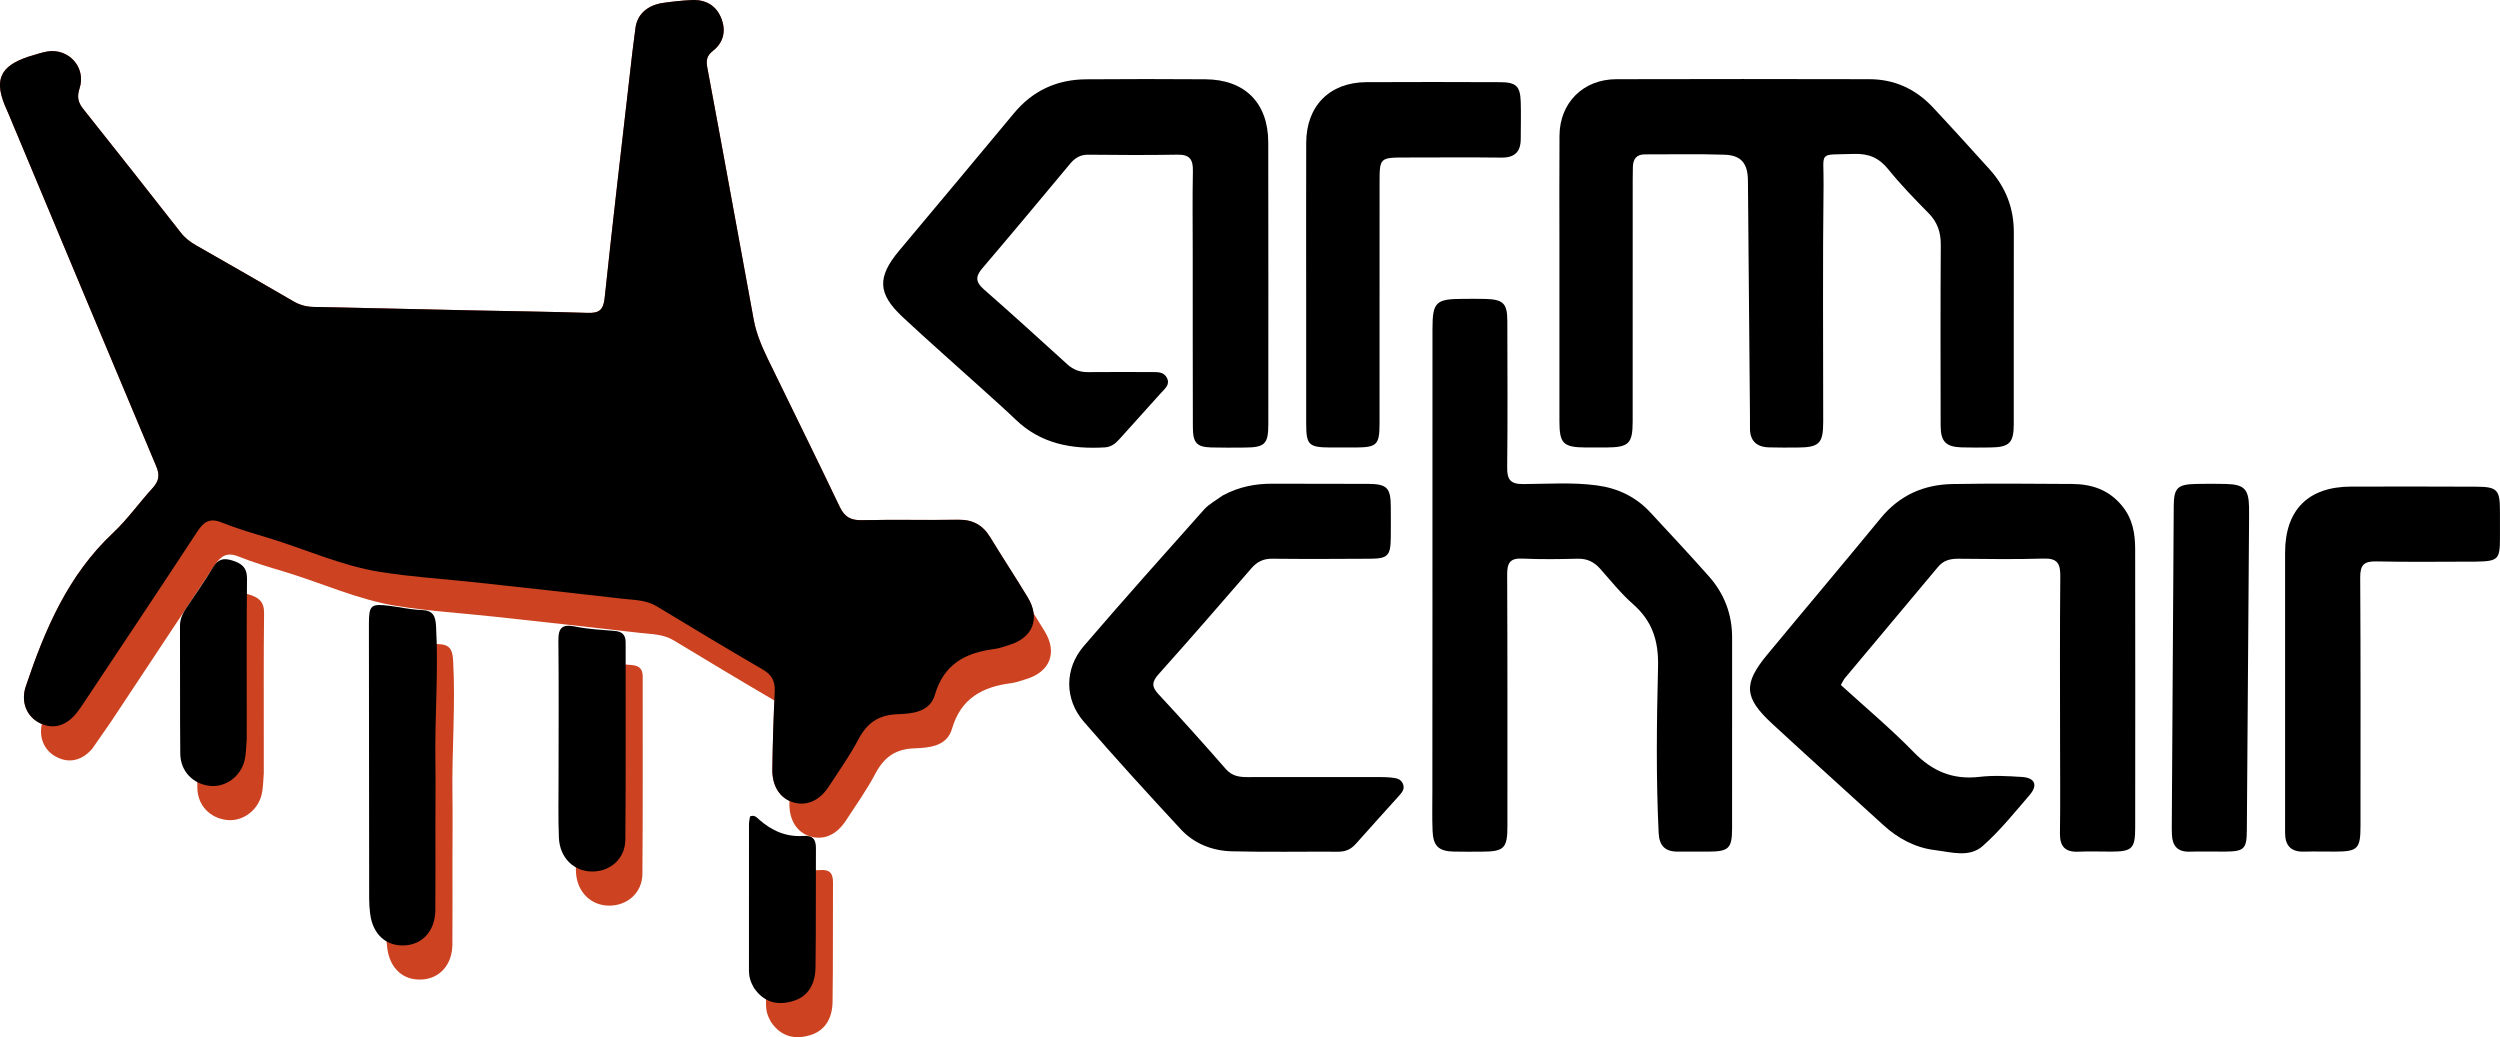 <?xml version="1.0" encoding="UTF-8"?>
<svg viewBox="0 0 879.036 364.689" xmlns="http://www.w3.org/2000/svg">
  <g style="fill:#000;fill-opacity:1" transform="translate(-84.316,-96.869)">
    <path d="m 632.629,182 c 0.002,-12.833 -0.072,-25.166 0.03,-37.499 0.096,-11.525 8.352,-19.756 19.98,-19.787 29.666,-0.08 59.332,-0.07 88.997,-0.002 8.773,0.02 16.233,3.439 22.217,9.811 6.729,7.166 13.311,14.473 19.919,21.752 5.725,6.305 8.651,13.68 8.631,22.265 -0.053,22.499 0.006,44.998 -0.021,67.497 -0.008,6.609 -1.576,8.099 -8.333,8.17 -3.333,0.035 -6.669,0.07 -9.999,-0.034 -5.553,-0.173 -7.369,-2.037 -7.378,-7.697 -0.033,-21.166 -0.087,-42.333 0.052,-63.498 0.029,-4.458 -1.173,-8.01 -4.342,-11.212 -4.921,-4.971 -9.803,-10.029 -14.196,-15.458 -3.273,-4.045 -6.965,-5.492 -12.079,-5.315 -12.831,0.446 -10.457,-1.308 -10.602,10.733 -0.334,27.829 -0.108,55.664 -0.124,83.496 -0.004,7.585 -1.388,8.956 -9.033,9.01 -3.333,0.024 -6.668,0.029 -9.999,-0.057 -4.421,-0.114 -6.786,-2.316 -6.715,-6.874 0.026,-1.666 -3.1e-4,-3.333 -0.014,-5 -0.23,-27.327 -0.443,-54.653 -0.708,-81.98 -0.058,-6.004 -2.378,-8.854 -8.215,-9.051 -9.32,-0.315 -18.659,-0.084 -27.989,-0.12 -2.984,-0.012 -4.166,1.63 -4.25,4.37 -0.046,1.499 -0.059,2.999 -0.06,4.499 -0.006,28.332 -0.003,56.665 -0.014,84.997 -0.003,7.857 -1.346,9.158 -9.38,9.193 -2.333,0.01 -4.667,0.01 -7,-3e-5 -8.025,-0.035 -9.372,-1.351 -9.373,-9.213 -0.005,-20.832 -9.1e-4,-41.665 -7.3e-4,-62.997 z" />
    <path d="m 587.986,307 c 6.1e-4,-31.83 -0.011,-63.159 0.011,-94.489 0.007,-9.426 1.176,-10.536 10.71,-10.558 2.666,-0.006 5.334,-0.054 7.999,0.026 6.192,0.185 7.597,1.604 7.609,7.775 0.032,17.165 0.145,34.331 -0.054,51.493 -0.05,4.313 1.196,5.85 5.641,5.826 8.649,-0.047 17.326,-0.686 25.959,0.474 7.365,0.99 13.691,4.042 18.758,9.515 6.905,7.458 13.86,14.874 20.594,22.484 5.371,6.07 8.143,13.258 8.137,21.453 -0.017,22.331 0.004,44.661 -0.008,66.992 -0.004,7.227 -1.104,8.288 -8.475,8.319 -3.5,0.015 -7,-0.052 -10.498,-0.003 -4.497,0.063 -6.628,-1.967 -6.851,-6.592 -0.94,-19.49 -0.685,-39 -0.212,-58.473 0.221,-9.092 -2.038,-16.035 -8.834,-21.997 -4.234,-3.715 -7.793,-8.212 -11.559,-12.443 -2.136,-2.4 -4.592,-3.565 -7.882,-3.485 -6.495,0.158 -13.007,0.251 -19.493,-0.047 -4.323,-0.199 -5.298,1.608 -5.28,5.578 0.133,29.496 0.085,58.993 0.085,88.489 -6e-5,7.804 -1.157,8.957 -8.937,8.982 -3.333,0.011 -6.667,0.056 -9.998,-0.028 -5.23,-0.131 -7.177,-1.972 -7.383,-7.302 -0.181,-4.659 -0.07,-9.331 -0.069,-13.997 0.007,-22.497 0.021,-44.995 0.032,-67.992 z" />
    <path d="m 428.993,233.014 c -9.295,-8.385 -18.441,-16.41 -27.331,-24.711 -8.784,-8.202 -8.955,-14.012 -1.204,-23.282 13.467,-16.106 26.978,-32.176 40.38,-48.335 6.616,-7.977 15.104,-11.852 25.325,-11.934 13.999,-0.111 27.999,-0.107 41.998,-0.008 13.883,0.098 22.071,8.316 22.095,22.19 0.057,32.998 0.034,65.997 0.022,98.996 -0.003,7.149 -1.187,8.274 -8.519,8.307 -3.833,0.018 -7.669,0.075 -11.499,-0.037 -5.179,-0.151 -6.502,-1.575 -6.516,-7.201 -0.053,-20.666 -0.041,-41.331 -0.05,-61.997 -0.004,-9.333 -0.127,-18.668 0.062,-27.998 0.079,-3.934 -1.035,-5.827 -5.323,-5.752 -10.496,0.184 -20.999,0.121 -31.497,0.014 -2.81,-0.029 -4.681,1.176 -6.38,3.213 -10.242,12.281 -20.471,24.575 -30.851,36.739 -2.497,2.926 -2.345,4.857 0.565,7.404 9.904,8.671 19.628,17.546 29.38,26.389 2.099,1.903 4.439,2.73 7.267,2.699 7.499,-0.081 14.999,-0.024 22.499,-0.017 2.019,0.002 4.155,-0.089 5.227,2.085 1.158,2.348 -0.741,3.728 -2.017,5.163 -4.87,5.479 -9.834,10.875 -14.715,16.344 -1.387,1.554 -2.918,2.751 -5.057,2.881 -11.708,0.713 -22.567,-1.231 -31.429,-9.778 -3.956,-3.816 -8.108,-7.431 -12.432,-11.375 z" />
    <path d="m 830.424,274.685 c 3.845,4.662 4.639,9.909 4.647,15.305 0.045,32.65 0.042,65.3 0.011,97.95 -0.007,7.326 -1.103,8.343 -8.399,8.367 -3.831,0.013 -7.67,-0.153 -11.492,0.028 -4.686,0.222 -6.634,-1.766 -6.565,-6.49 0.159,-10.825 0.041,-21.655 0.04,-32.482 -0.002,-19.323 -0.111,-38.648 0.08,-57.969 0.044,-4.446 -1.108,-6.27 -5.872,-6.122 -9.985,0.309 -19.987,0.139 -29.981,0.059 -2.827,-0.023 -5.215,0.568 -7.108,2.834 -10.888,13.032 -21.816,26.032 -32.71,39.059 -0.518,0.62 -0.846,1.399 -1.492,2.494 8.624,7.876 17.564,15.345 25.653,23.645 6.566,6.737 13.761,9.752 23.102,8.66 4.926,-0.576 9.995,-0.279 14.973,0.04 4.507,0.289 5.628,2.879 2.69,6.296 -5.316,6.184 -10.477,12.621 -16.549,17.997 -4.705,4.166 -11.186,2.11 -16.812,1.422 -6.903,-0.845 -12.943,-4.073 -18.135,-8.822 -13.028,-11.916 -26.178,-23.697 -39.138,-35.686 -9.849,-9.112 -10.142,-13.969 -1.694,-24.18 13.269,-16.04 26.72,-31.93 39.92,-48.026 6.613,-8.063 15.162,-11.831 25.286,-12 13.989,-0.234 27.985,-0.119 41.977,-0.024 6.74,0.046 12.835,1.894 17.569,7.647 z" />
    <path d="m 514.288,271.058 c 5.747,-3.082 11.552,-4.157 17.664,-4.111 11.159,0.084 22.319,-0.018 33.477,0.058 6.566,0.045 7.862,1.424 7.906,7.932 0.025,3.664 0.033,7.329 -0.004,10.993 -0.064,6.311 -1.033,7.361 -7.223,7.398 -11.492,0.068 -22.985,0.123 -34.476,-0.004 -3.13,-0.034 -5.31,1.055 -7.323,3.382 -10.782,12.466 -21.593,24.908 -32.586,37.188 -2.387,2.666 -2.581,4.368 -0.07,7.062 8.059,8.648 15.931,17.474 23.724,26.364 2.153,2.457 4.716,2.795 7.62,2.789 15.157,-0.028 30.313,-0.026 45.47,-0.019 1.663,7.6e-4 3.336,0.008 4.987,0.182 1.645,0.174 3.399,0.354 4.159,2.221 0.778,1.907 -0.448,3.143 -1.568,4.389 -5.009,5.572 -10.046,11.119 -15.022,16.72 -1.659,1.868 -3.586,2.754 -6.125,2.739 -12.491,-0.071 -24.989,0.186 -37.472,-0.14 -6.83,-0.178 -13.207,-2.658 -17.92,-7.74 -11.547,-12.454 -22.997,-25.009 -34.117,-37.844 -6.827,-7.88 -6.811,-18.65 -0.011,-26.567 13.887,-16.166 28.078,-32.073 42.262,-47.981 1.733,-1.944 4.192,-3.239 6.646,-5.012 z" />
    <path d="m 954.862,294.347 c -11.975,0.004 -23.47,0.181 -34.955,-0.078 -4.355,-0.098 -5.734,1.21 -5.707,5.646 0.182,29.142 0.108,58.286 0.1,87.43 -0.002,7.968 -0.981,8.937 -8.857,8.958 -3.664,0.01 -7.33,-0.098 -10.991,0.013 -4.686,0.142 -6.69,-2.212 -6.667,-6.693 0.019,-3.664 0.003,-7.327 0.003,-10.991 -0.002,-29.144 -0.016,-58.287 -10e-4,-87.431 0.008,-15.025 8.115,-23.186 23.139,-23.234 14.655,-0.046 29.31,-0.031 43.965,0.029 7.451,0.03 8.41,1.041 8.442,8.294 0.015,3.331 0.025,6.661 0.007,9.992 -0.038,7.293 -0.681,7.932 -8.48,8.064 z" />
    <path d="m 543.585,202 c -6.1e-4,-18.647 -0.045,-36.795 0.014,-54.942 0.042,-12.95 8.236,-21.226 21.166,-21.302 15.649,-0.092 31.3,-0.046 46.95,0.005 5.72,0.019 7.147,1.383 7.315,6.999 0.129,4.324 0.011,8.656 -3.1e-4,12.985 -0.012,4.52 -2.149,6.592 -6.796,6.536 -11.153,-0.134 -22.309,-0.035 -33.464,-0.031 -9.387,0.003 -9.378,0.002 -9.377,9.208 10e-4,28.137 0.002,56.273 -0.012,84.41 -0.003,7.365 -0.956,8.301 -8.338,8.345 -2.997,0.018 -5.994,0.015 -8.99,-9e-4 -7.532,-0.041 -8.449,-0.91 -8.46,-8.26 -0.023,-14.484 -0.007,-28.969 -0.007,-43.953 z" />
    <path d="m 875.111,281.057 c -0.257,36.266 -0.51,72.04 -0.774,107.815 -0.048,6.51 -0.952,7.385 -7.642,7.431 -4.16,0.028 -8.324,-0.106 -12.481,0.021 -4.258,0.131 -6.061,-2.061 -6.223,-6.029 -0.054,-1.329 -0.045,-2.662 -0.037,-3.993 0.223,-37.106 0.445,-74.212 0.678,-111.318 0.041,-6.56 1.258,-7.806 7.872,-7.955 3.493,-0.079 6.991,-0.083 10.484,0.008 6.37,0.165 7.977,1.785 8.127,8.039 0.044,1.83 5.5e-4,3.661 -0.004,5.983 z" />
  </g>
  <g style="display:inline;fill:#cd4321;fill-opacity:1" transform="translate(-78.316,-84.869)">
    <g>
      <path transform="translate(-6,-12)" d="m 327.328,96.894 c -3.317,0.188 -6.638,0.515 -9.924,1.006 -5.459,0.815 -8.978,3.987 -9.633,8.703 -0.777,5.593 -1.402,11.209 -2.043,16.82 -2.982,26.082 -6.052,52.155 -8.809,78.262 -0.442,4.182 -1.954,5.33 -5.908,5.203 -13.815,-0.442 -27.639,-0.6 -41.459,-0.896 -18.317,-0.393 -36.632,-0.837 -54.949,-1.197 -2.575,-0.051 -4.852,-0.66 -7.094,-1.965 -11.373,-6.621 -22.793,-13.162 -34.227,-19.68 -2.055,-1.171 -3.856,-2.52 -5.336,-4.408 -11.41,-14.554 -22.831,-29.099 -34.363,-43.557 -1.857,-2.329 -2.255,-4.3 -1.301,-7.23 2.413,-7.407 -3.885,-14.325 -11.525,-12.938 -2.119,0.385 -4.172,1.145 -6.635,1.844 -9.595,3.237 -11.781,7.955 -8.158,16.916 0.437,1.081 0.942,2.134 1.393,3.209 17.295,41.322 34.556,82.657 51.943,123.939 1.306,3.101 0.836,5.194 -1.346,7.576 -4.724,5.158 -8.794,10.978 -13.873,15.736 -15.882,14.88 -23.992,34.031 -30.709,54.033 -1.711,5.095 0.109,10.12 4.402,12.551 0.43,0.234 1.039,0.524 1.268,0.615 -1.087,4.682 0.767,9.14 4.732,11.385 4.537,2.569 9.187,1.669 12.955,-2.656 l 6.604,-9.51 36.385,-54.914 c 2.273,-3.43 4.386,-4.847 8.537,-3.17 5.234,2.114 10.691,3.699 16.105,5.336 13.209,3.993 25.9,9.867 39.588,12.051 11.314,1.805 22.803,2.496 34.209,3.74 17.021,1.857 34.043,3.716 51.051,5.688 4.076,0.473 8.27,0.388 12.033,2.668 11.737,7.11 23.498,14.184 35.348,21.104 l 0.01,-0.012 c -0.355,8.111 -0.61,16.23 -0.711,24.348 -0.066,5.328 2.277,9.253 6.018,10.965 l -0.004,0.002 c -0.005,0.344 -0.01,0.689 -0.014,1.033 -0.073,5.862 2.754,10.055 7.17,11.436 4.791,1.497 9.361,-0.425 12.703,-5.543 3.552,-5.44 7.329,-10.775 10.354,-16.502 3.016,-5.711 6.999,-8.64 13.652,-8.883 5.202,-0.19 11.478,-0.645 13.283,-6.865 3.115,-10.731 10.733,-14.775 20.842,-16.062 1.796,-0.229 3.541,-0.904 5.291,-1.436 8.307,-2.525 11.003,-9.266 6.506,-16.707 -1.284,-2.125 -3.914,-6.338 -3.914,-6.338 l -0.031,0.023 c -0.212,-1.806 -0.865,-3.717 -2.055,-5.686 -4.308,-7.128 -8.902,-14.084 -13.232,-21.199 -2.59,-4.256 -6.126,-6.188 -11.158,-6.111 -11.329,0.171 -22.666,-0.095 -33.992,0.148 -3.865,0.083 -6.025,-1.112 -7.721,-4.668 -8.243,-17.291 -16.771,-34.447 -25.131,-51.684 -2.179,-4.493 -4.192,-9.102 -5.104,-14.043 -5.454,-29.559 -10.789,-59.139 -16.326,-88.682 -0.499,-2.66 -0.183,-4.267 1.979,-5.963 3.899,-3.06 4.652,-7.323 2.809,-11.707 -1.873,-4.456 -5.693,-6.4 -10.484,-6.129 z" />
    </g>
    <path d="m 237.409,388 c -0.002,9.999 0.059,19.499 -0.028,28.998 -0.064,6.983 -4.319,11.831 -10.528,12.271 -6.63,0.469 -11.404,-3.732 -12.369,-10.972 -0.241,-1.811 -0.36,-3.651 -0.363,-5.478 -0.049,-32.165 -0.079,-64.329 -0.091,-96.494 -0.002,-6.679 0.647,-7.249 7.188,-6.446 3.797,0.466 7.571,1.355 11.374,1.475 4.032,0.127 4.846,2.171 5.045,5.676 0.897,15.834 -0.467,31.647 -0.232,47.472 0.114,7.664 0.009,15.332 0.004,23.498 z" />
    <path d="m 280.711,370 c 0.002,-16.304 0.118,-32.109 -0.061,-47.911 -0.052,-4.588 1.456,-5.828 5.932,-4.916 4.534,0.924 9.217,1.159 13.848,1.536 2.641,0.215 3.878,1.367 3.874,4.071 -0.035,23.124 0.097,46.248 -0.107,69.37 -0.059,6.632 -5.279,11.172 -11.693,11.159 -6.391,-0.013 -11.364,-4.807 -11.669,-11.85 -0.301,-6.975 -0.103,-13.971 -0.124,-21.458 z" />
    <path d="m 171.066,356.805 c -0.231,2.782 -0.202,5.153 -0.738,7.389 -1.371,5.721 -6.709,9.564 -12.132,9.009 -6.009,-0.616 -10.432,-5.137 -10.493,-11.355 -0.146,-14.973 -0.027,-29.948 -0.102,-44.922 -0.013,-2.503 1.003,-4.472 2.316,-6.431 3.147,-4.698 6.412,-9.329 9.326,-14.169 1.689,-2.806 3.567,-3.342 6.603,-2.431 3.432,1.029 5.37,2.519 5.323,6.535 -0.183,15.638 -0.09,31.278 -0.099,46.918 -0.002,2.995 -0.001,5.99 -0.004,9.458 z" />
    <path d="m 349.406,444.216 c -1.221,-2.111 -1.749,-3.991 -1.747,-6.055 0.015,-17.161 -0.007,-34.322 0.011,-51.483 0.001,-0.956 0.253,-1.912 0.373,-2.759 1.63,-0.626 2.393,0.422 3.228,1.157 4.438,3.903 9.512,6.144 15.501,5.715 3.282,-0.235 4.458,1.159 4.437,4.338 -0.091,13.995 0.055,27.992 -0.148,41.984 -0.078,5.331 -2.244,9.98 -7.728,11.691 -5.31,1.656 -10.26,0.777 -13.926,-4.589 z" />
  </g>
  <g style="display:inline;fill:#000;fill-opacity:1" transform="translate(-84.316,-96.869)">
    <path d="m 94.123,116.861 c 2.463,-0.699 4.515,-1.458 6.634,-1.843 7.641,-1.388 13.939,5.53 11.526,12.937 -0.955,2.93 -0.558,4.902 1.299,7.23 11.532,14.457 22.953,29.003 34.364,43.557 1.48,1.888 3.281,3.237 5.336,4.409 11.433,6.517 22.853,13.059 34.227,19.68 2.241,1.305 4.518,1.914 7.094,1.964 18.317,0.36 36.633,0.804 54.95,1.197 13.82,0.296 27.643,0.455 41.458,0.897 3.955,0.126 5.467,-1.02 5.908,-5.202 2.757,-26.106 5.828,-52.18 8.81,-78.262 0.641,-5.611 1.265,-11.227 2.042,-16.82 0.655,-4.716 4.175,-7.888 9.634,-8.703 3.285,-0.49 6.606,-0.82 9.923,-1.007 4.792,-0.271 8.612,1.675 10.485,6.13 1.843,4.384 1.091,8.646 -2.808,11.706 -2.162,1.696 -2.478,3.303 -1.98,5.962 5.537,29.543 10.874,59.124 16.327,88.683 0.912,4.94 2.923,9.549 5.102,14.042 8.36,17.236 16.887,34.392 25.131,51.684 1.695,3.556 3.856,4.752 7.721,4.669 11.326,-0.243 22.663,0.023 33.992,-0.149 5.032,-0.076 8.568,1.855 11.158,6.111 4.33,7.115 8.924,14.07 13.232,21.199 4.497,7.441 1.802,14.183 -6.505,16.708 -1.75,0.532 -3.496,1.208 -5.292,1.436 -10.109,1.287 -17.726,5.331 -20.841,16.062 -1.806,6.22 -8.08,6.674 -13.282,6.864 -6.654,0.243 -10.637,3.171 -13.653,8.882 -3.025,5.727 -6.803,11.063 -10.355,16.503 -3.342,5.118 -7.911,7.04 -12.703,5.543 -4.416,-1.38 -7.242,-5.573 -7.169,-11.435 0.114,-9.158 0.398,-18.317 0.832,-27.465 0.17,-3.571 -0.961,-5.861 -4.135,-7.708 -12.526,-7.29 -24.949,-14.758 -37.345,-22.267 -3.763,-2.28 -7.956,-2.195 -12.032,-2.667 -17.008,-1.972 -34.029,-3.831 -51.051,-5.687 -11.406,-1.244 -22.895,-1.936 -34.21,-3.741 -13.688,-2.184 -26.378,-8.057 -39.587,-12.05 -5.414,-1.637 -10.872,-3.223 -16.105,-5.338 -4.152,-1.677 -6.284,-0.272 -8.538,3.171 -13.052,19.928 -26.291,39.733 -39.481,59.571 -1.105,1.662 -2.201,3.355 -3.507,4.854 -3.768,4.325 -8.416,5.225 -12.954,2.656 -4.294,-2.431 -6.113,-7.457 -4.402,-12.552 6.717,-20.002 14.827,-39.152 30.709,-54.032 5.079,-4.758 9.148,-10.579 13.872,-15.737 2.182,-2.382 2.653,-4.474 1.347,-7.575 -17.388,-41.283 -34.648,-82.619 -51.944,-123.941 -0.45,-1.075 -0.956,-2.128 -1.393,-3.209 -3.623,-8.961 -1.437,-13.679 8.158,-16.916 z" />
    <path d="m 237.409,388 c -0.002,9.999 0.059,19.499 -0.028,28.998 -0.064,6.983 -4.319,11.831 -10.528,12.271 -6.63,0.469 -11.404,-3.732 -12.369,-10.972 -0.241,-1.811 -0.36,-3.651 -0.363,-5.478 -0.049,-32.165 -0.079,-64.329 -0.091,-96.494 -0.002,-6.679 0.647,-7.249 7.188,-6.446 3.797,0.466 7.571,1.355 11.374,1.475 4.032,0.127 4.846,2.171 5.045,5.676 0.897,15.834 -0.467,31.647 -0.232,47.472 0.114,7.664 0.009,15.332 0.004,23.498 z" />
    <path d="m 280.711,370 c 0.002,-16.304 0.118,-32.109 -0.061,-47.911 -0.052,-4.588 1.456,-5.828 5.932,-4.916 4.534,0.924 9.217,1.159 13.848,1.536 2.641,0.215 3.878,1.367 3.874,4.071 -0.035,23.124 0.097,46.248 -0.107,69.37 -0.059,6.632 -5.279,11.172 -11.693,11.159 -6.391,-0.013 -11.364,-4.807 -11.669,-11.85 -0.301,-6.975 -0.103,-13.971 -0.124,-21.458 z" />
    <path d="m 171.066,356.805 c -0.231,2.782 -0.202,5.153 -0.738,7.389 -1.371,5.721 -6.709,9.564 -12.132,9.009 -6.009,-0.616 -10.432,-5.137 -10.493,-11.355 -0.146,-14.973 -0.027,-29.948 -0.102,-44.922 -0.013,-2.503 1.003,-4.472 2.316,-6.431 3.147,-4.698 6.412,-9.329 9.326,-14.169 1.689,-2.806 3.567,-3.342 6.603,-2.431 3.432,1.029 5.37,2.519 5.323,6.535 -0.183,15.638 -0.09,31.278 -0.099,46.918 -0.002,2.995 -0.001,5.99 -0.004,9.458 z" />
    <path d="m 349.406,444.216 c -1.221,-2.111 -1.749,-3.991 -1.747,-6.055 0.015,-17.161 -0.007,-34.322 0.011,-51.483 0.001,-0.956 0.253,-1.912 0.373,-2.759 1.63,-0.626 2.393,0.422 3.228,1.157 4.438,3.903 9.512,6.144 15.501,5.715 3.282,-0.235 4.458,1.159 4.437,4.338 -0.091,13.995 0.055,27.992 -0.148,41.984 -0.078,5.331 -2.244,9.98 -7.728,11.691 -5.31,1.656 -10.26,0.777 -13.926,-4.589 z" />
  </g>
</svg>
